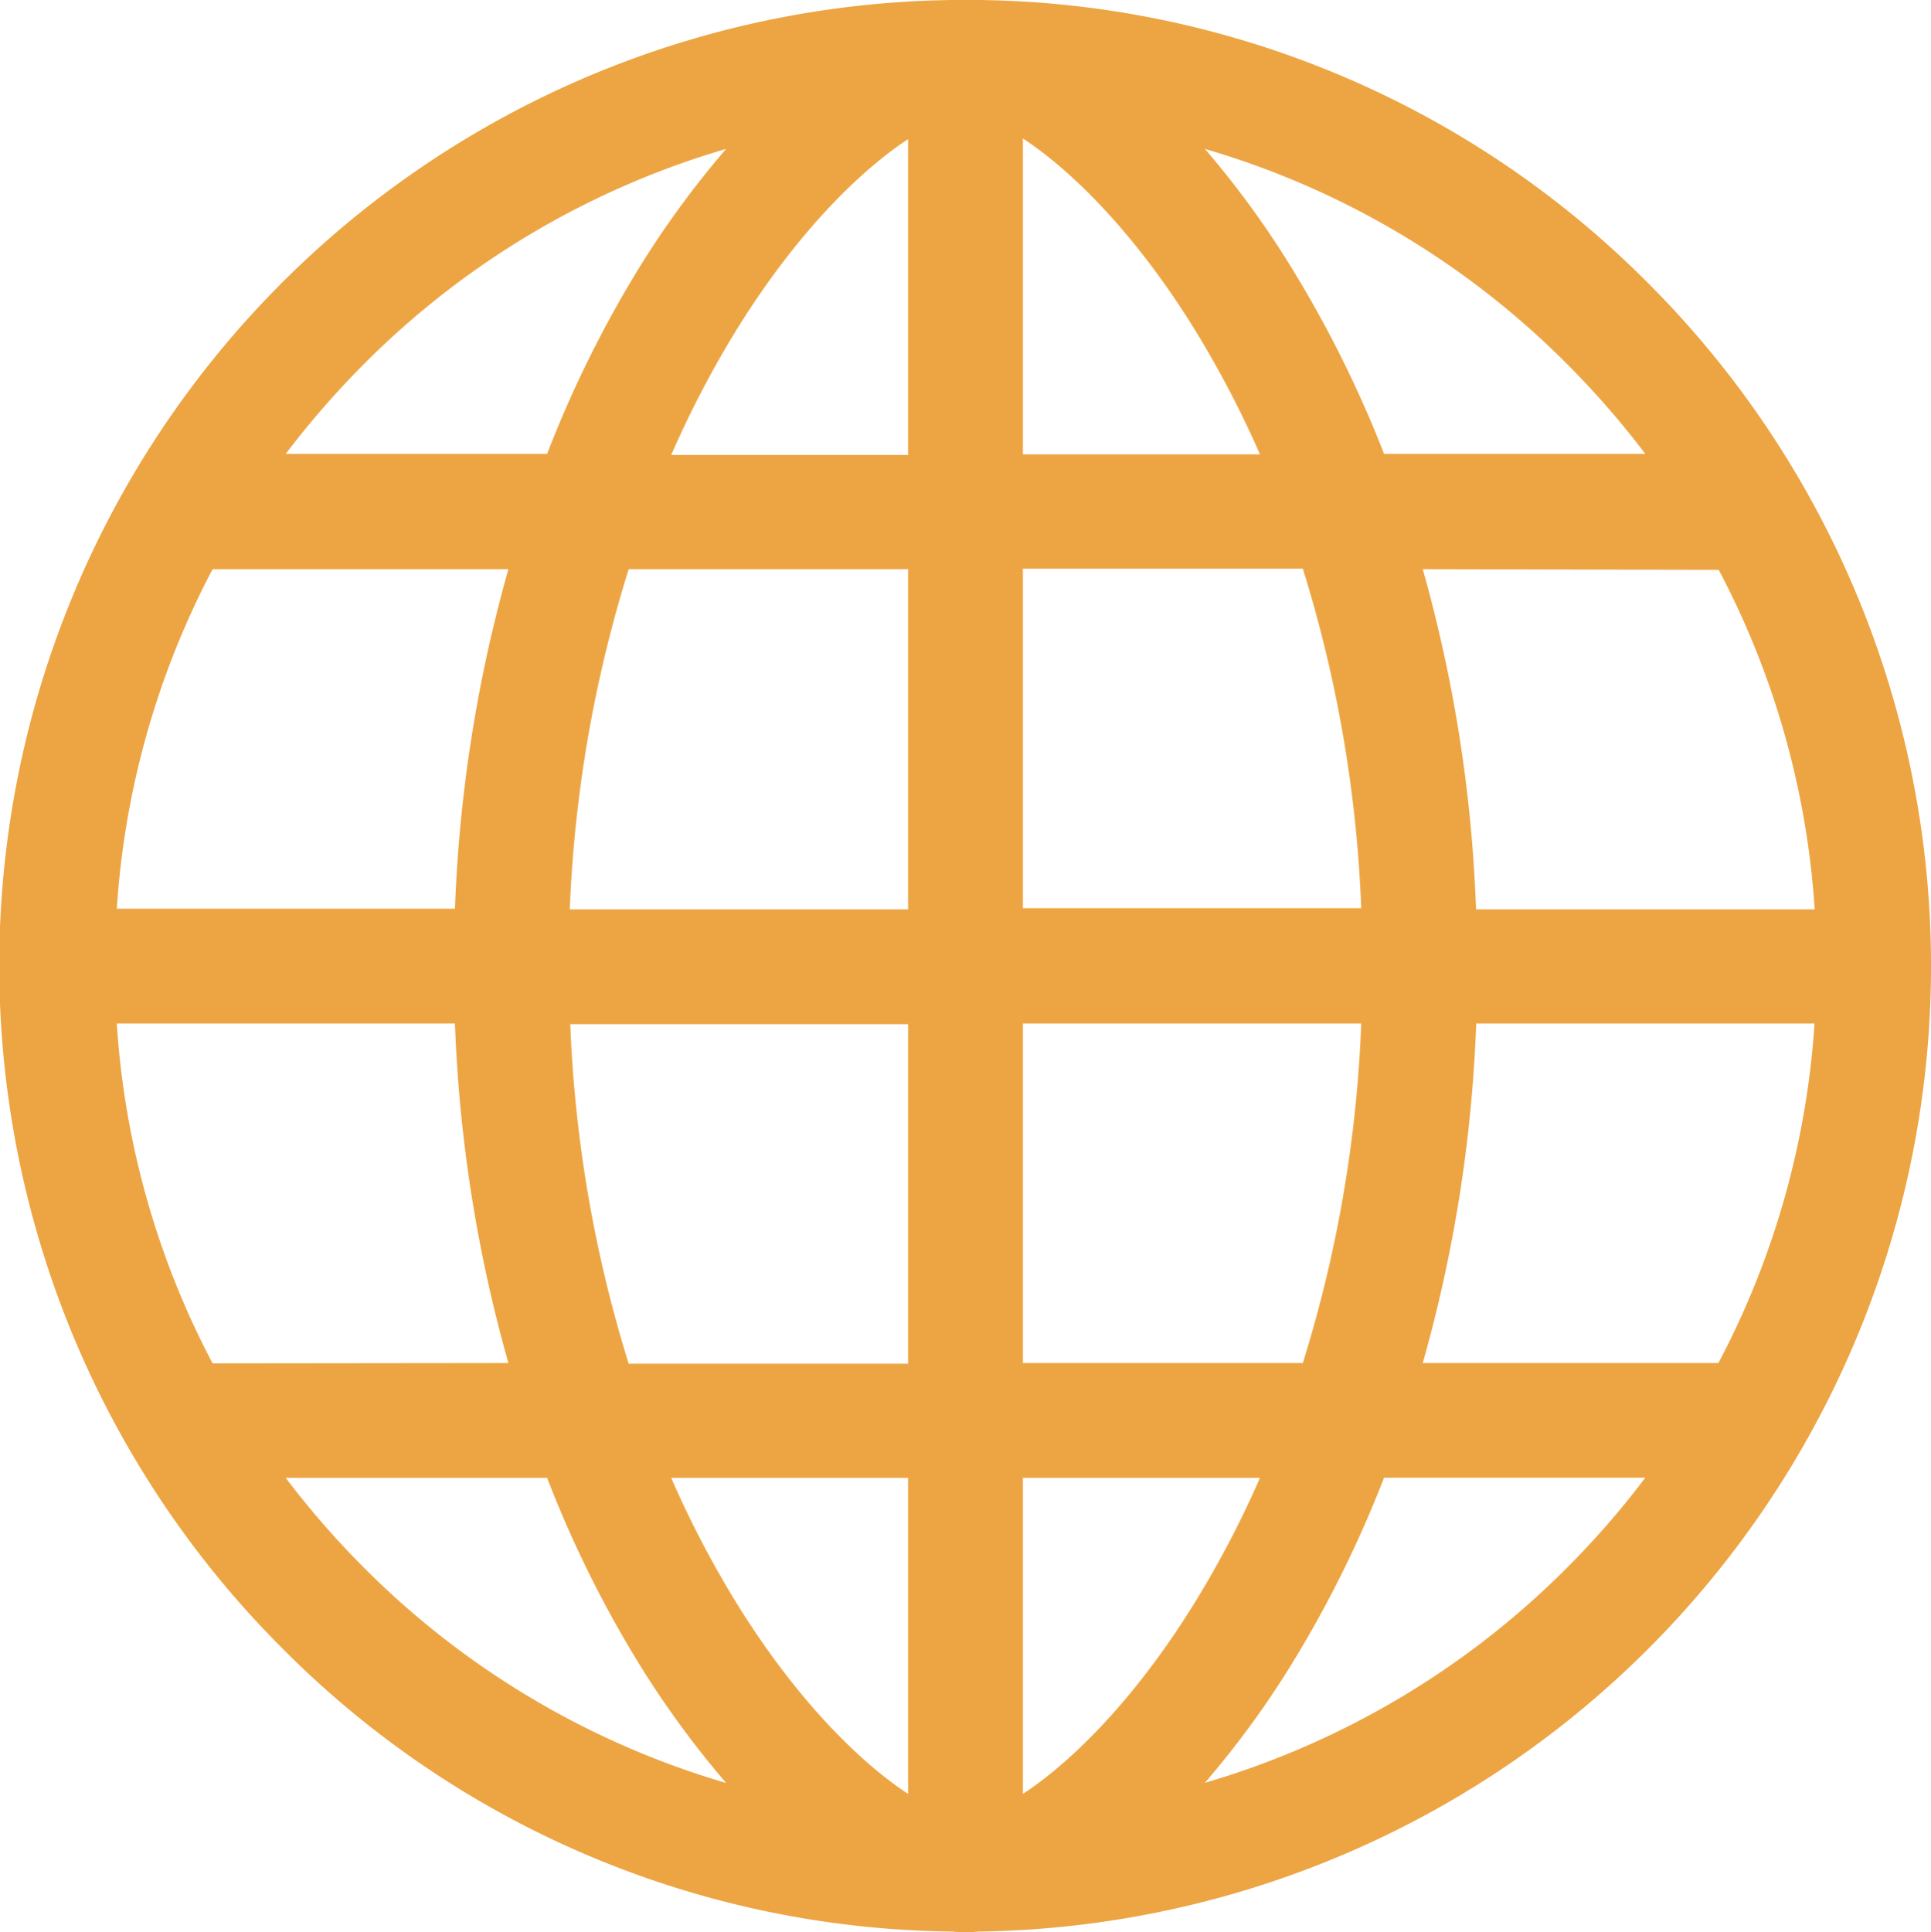 <svg xmlns="http://www.w3.org/2000/svg" viewBox="0 0 116.72 116.78"><defs><style>.cls-1{fill:#eda543;}</style></defs><title>Fichier 39</title><g id="Calque_2" data-name="Calque 2"><g id="Calque_1-2" data-name="Calque 1"><path class="cls-1" d="M99.63,17.12A58,58,0,0,0,59.15,0c-.27,0-.53,0-.79,0s-.52,0-.79,0A58.35,58.35,0,0,0,17.1,99.66a57.91,57.91,0,0,0,40.47,17.08,7.82,7.82,0,0,0,1.58,0A58.36,58.36,0,0,0,99.63,17.12ZM22,22A51.1,51.1,0,0,1,43.89,9a56.65,56.65,0,0,0-5.31,7.27,68.94,68.94,0,0,0-5.51,11.16H17.27A53.77,53.77,0,0,1,22,22ZM12.85,34.4H30.73A87,87,0,0,0,27.5,54.92H7.06A51.1,51.1,0,0,1,12.85,34.4Zm0,48A51,51,0,0,1,7.06,61.86H27.5a86.82,86.82,0,0,0,3.23,20.52ZM22,94.75a52.7,52.7,0,0,1-4.73-5.43h15.8a68.54,68.54,0,0,0,5.51,11.16,57.49,57.49,0,0,0,5.31,7.28A51.22,51.22,0,0,1,22,94.75Zm32.89,13.67c-2.89-1.89-6.77-5.69-10.4-11.58a60.69,60.69,0,0,1-3.92-7.52H54.89v19.1Zm0-26H38a79.35,79.35,0,0,1-3.53-20.52H54.89V82.38Zm0-27.46H34.44A79.5,79.5,0,0,1,38,34.4H54.89V54.92Zm0-27.46H40.57a61.4,61.4,0,0,1,3.92-7.52c3.63-5.88,7.51-9.68,10.4-11.57V27.46Zm49,6.94a51,51,0,0,1,5.8,20.52H89.22A87,87,0,0,0,86,34.4ZM94.72,22a52.54,52.54,0,0,1,4.73,5.43H83.66A69.81,69.81,0,0,0,78.14,16.3,55.71,55.71,0,0,0,72.83,9,51,51,0,0,1,94.72,22ZM61.83,8.37c2.89,1.89,6.77,5.69,10.4,11.57a61.46,61.46,0,0,1,3.93,7.52H61.83V8.37Zm0,26H78.75a79.07,79.07,0,0,1,3.53,20.52H61.83ZM82.28,61.86a78.93,78.93,0,0,1-3.53,20.52H61.83V61.86ZM61.83,108.42V89.32H76.16a60.74,60.74,0,0,1-3.93,7.52C68.6,102.73,64.72,106.53,61.83,108.42ZM94.72,94.75a51.16,51.16,0,0,1-21.89,13,55.84,55.84,0,0,0,5.31-7.28,69.4,69.4,0,0,0,5.52-11.16H99.45A51.52,51.52,0,0,1,94.72,94.75Zm9.15-12.37H86a86.82,86.82,0,0,0,3.23-20.52h20.45A51,51,0,0,1,103.87,82.38Z"/></g></g></svg>